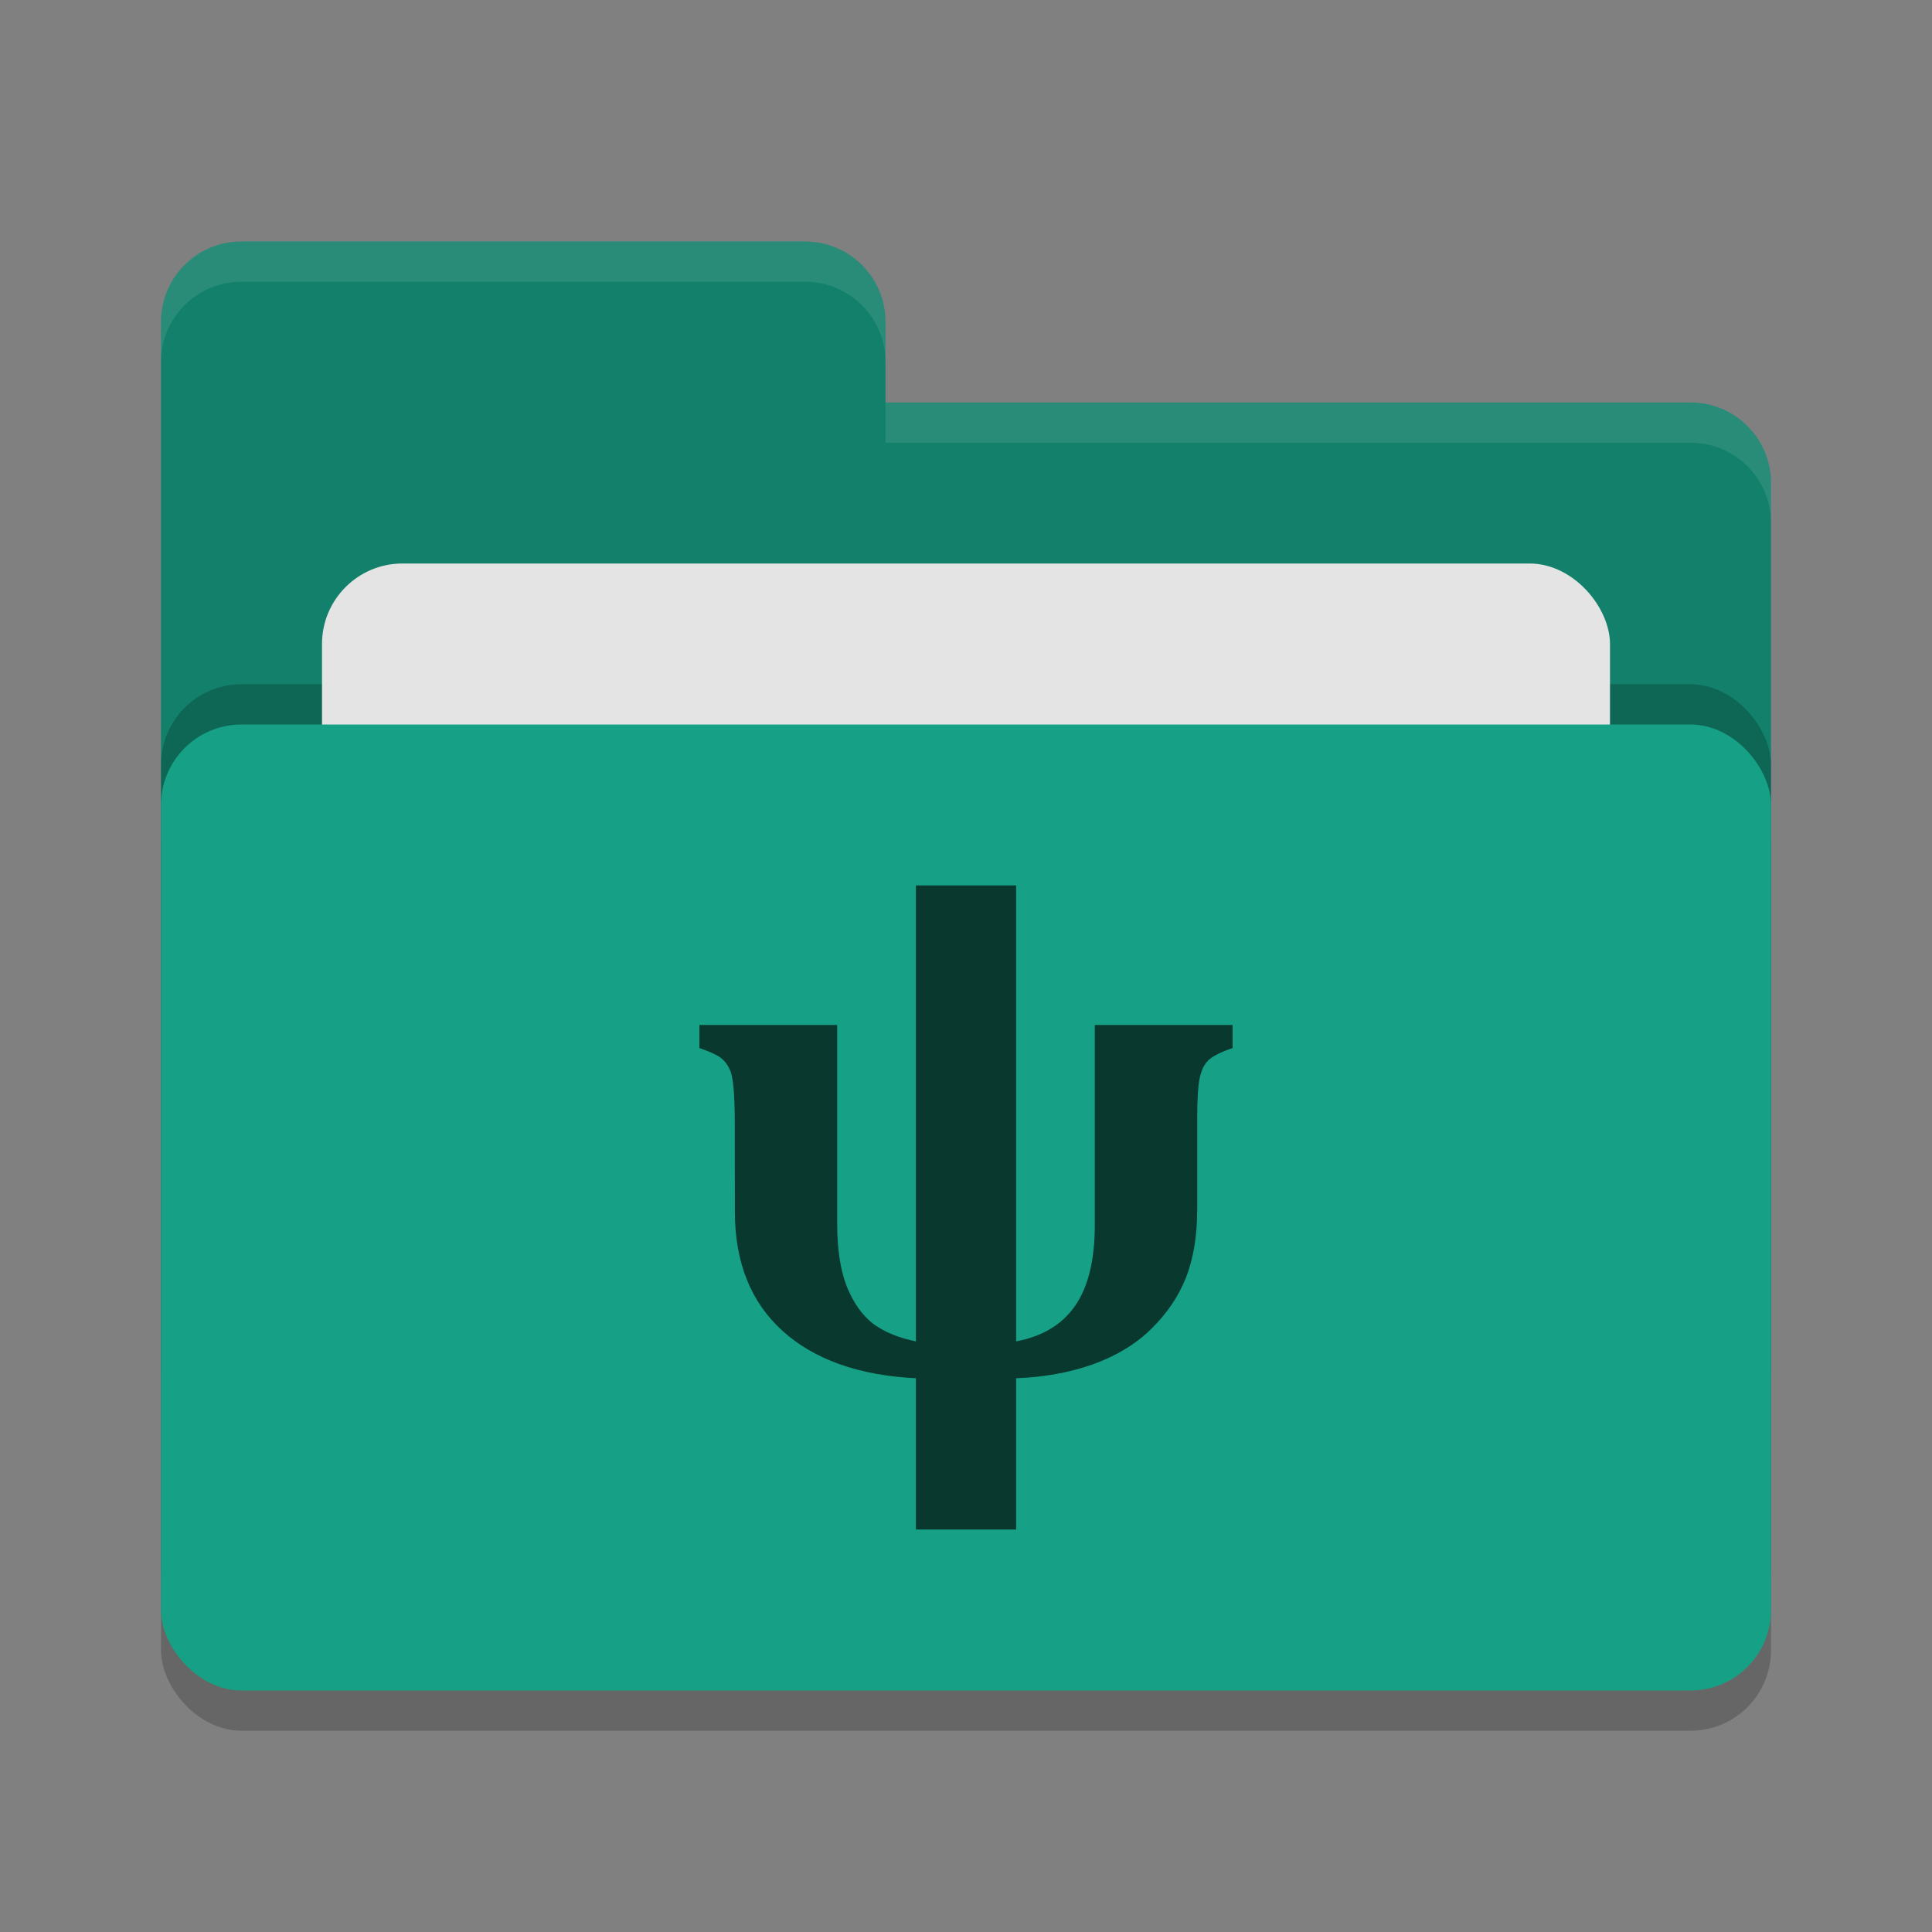 <svg xmlns="http://www.w3.org/2000/svg" width="24" height="24" version="1"><rect width="100%" height="100%" fill="#808080" stroke="none"/><rect width="20" height="12" x="2" y="9.5" rx="1" ry="1" style="opacity:.2"/><path d="m2 17c0 0.554 0.446 1 1 1h18c0.554 0 1-0.446 1-1v-11c0-0.554-0.446-1-1-1h-10v-1c0-0.554-0.446-1-1-1h-7c-0.554 0-1 0.446-1 1" style="fill:#12806a"/><rect width="20" height="12" x="2" y="8.5" rx="1" ry="1" style="opacity:.2"/><rect width="16" height="8" x="4" y="7" rx="1" ry="1" style="fill:#e4e4e4"/><rect width="20" height="12" x="2" y="9" rx="1" ry="1" style="fill:#16a085"/><path d="m3 3c-0.554 0-1 0.446-1 1v0.5c0-0.554 0.446-1 1-1h7c0.554 0 1 0.446 1 1v-0.5c0-0.554-0.446-1-1-1zm8 2v0.5h10c0.554 0 1 0.446 1 1v-0.5c0-0.554-0.446-1-1-1z" style="fill:#fff;opacity:.1"/><g style="fill:#08382e"><path d="m9.128 14.005q0-0.356-0.018-0.511-0.013-0.158-0.057-0.233-0.04-0.079-0.11-0.128-0.066-0.048-0.255-0.114v-0.286h1.712v2.473q0 0.471 0.119 0.775 0.123 0.304 0.326 0.462 0.207 0.154 0.533 0.22v-5.664h1.245v5.664q0.489-0.092 0.731-0.44 0.246-0.352 0.246-1.003v-2.487h1.712v0.286q-0.22 0.075-0.299 0.15-0.079 0.075-0.11 0.224-0.031 0.145-0.031 0.502v1.131q0 0.493-0.141 0.849-0.141 0.352-0.431 0.634-0.286 0.282-0.726 0.44-0.44 0.154-0.951 0.172v1.879h-1.245v-1.879q-1.065-0.053-1.659-0.59-0.59-0.537-0.59-1.479z" style="fill:#08382e"/></g></svg>